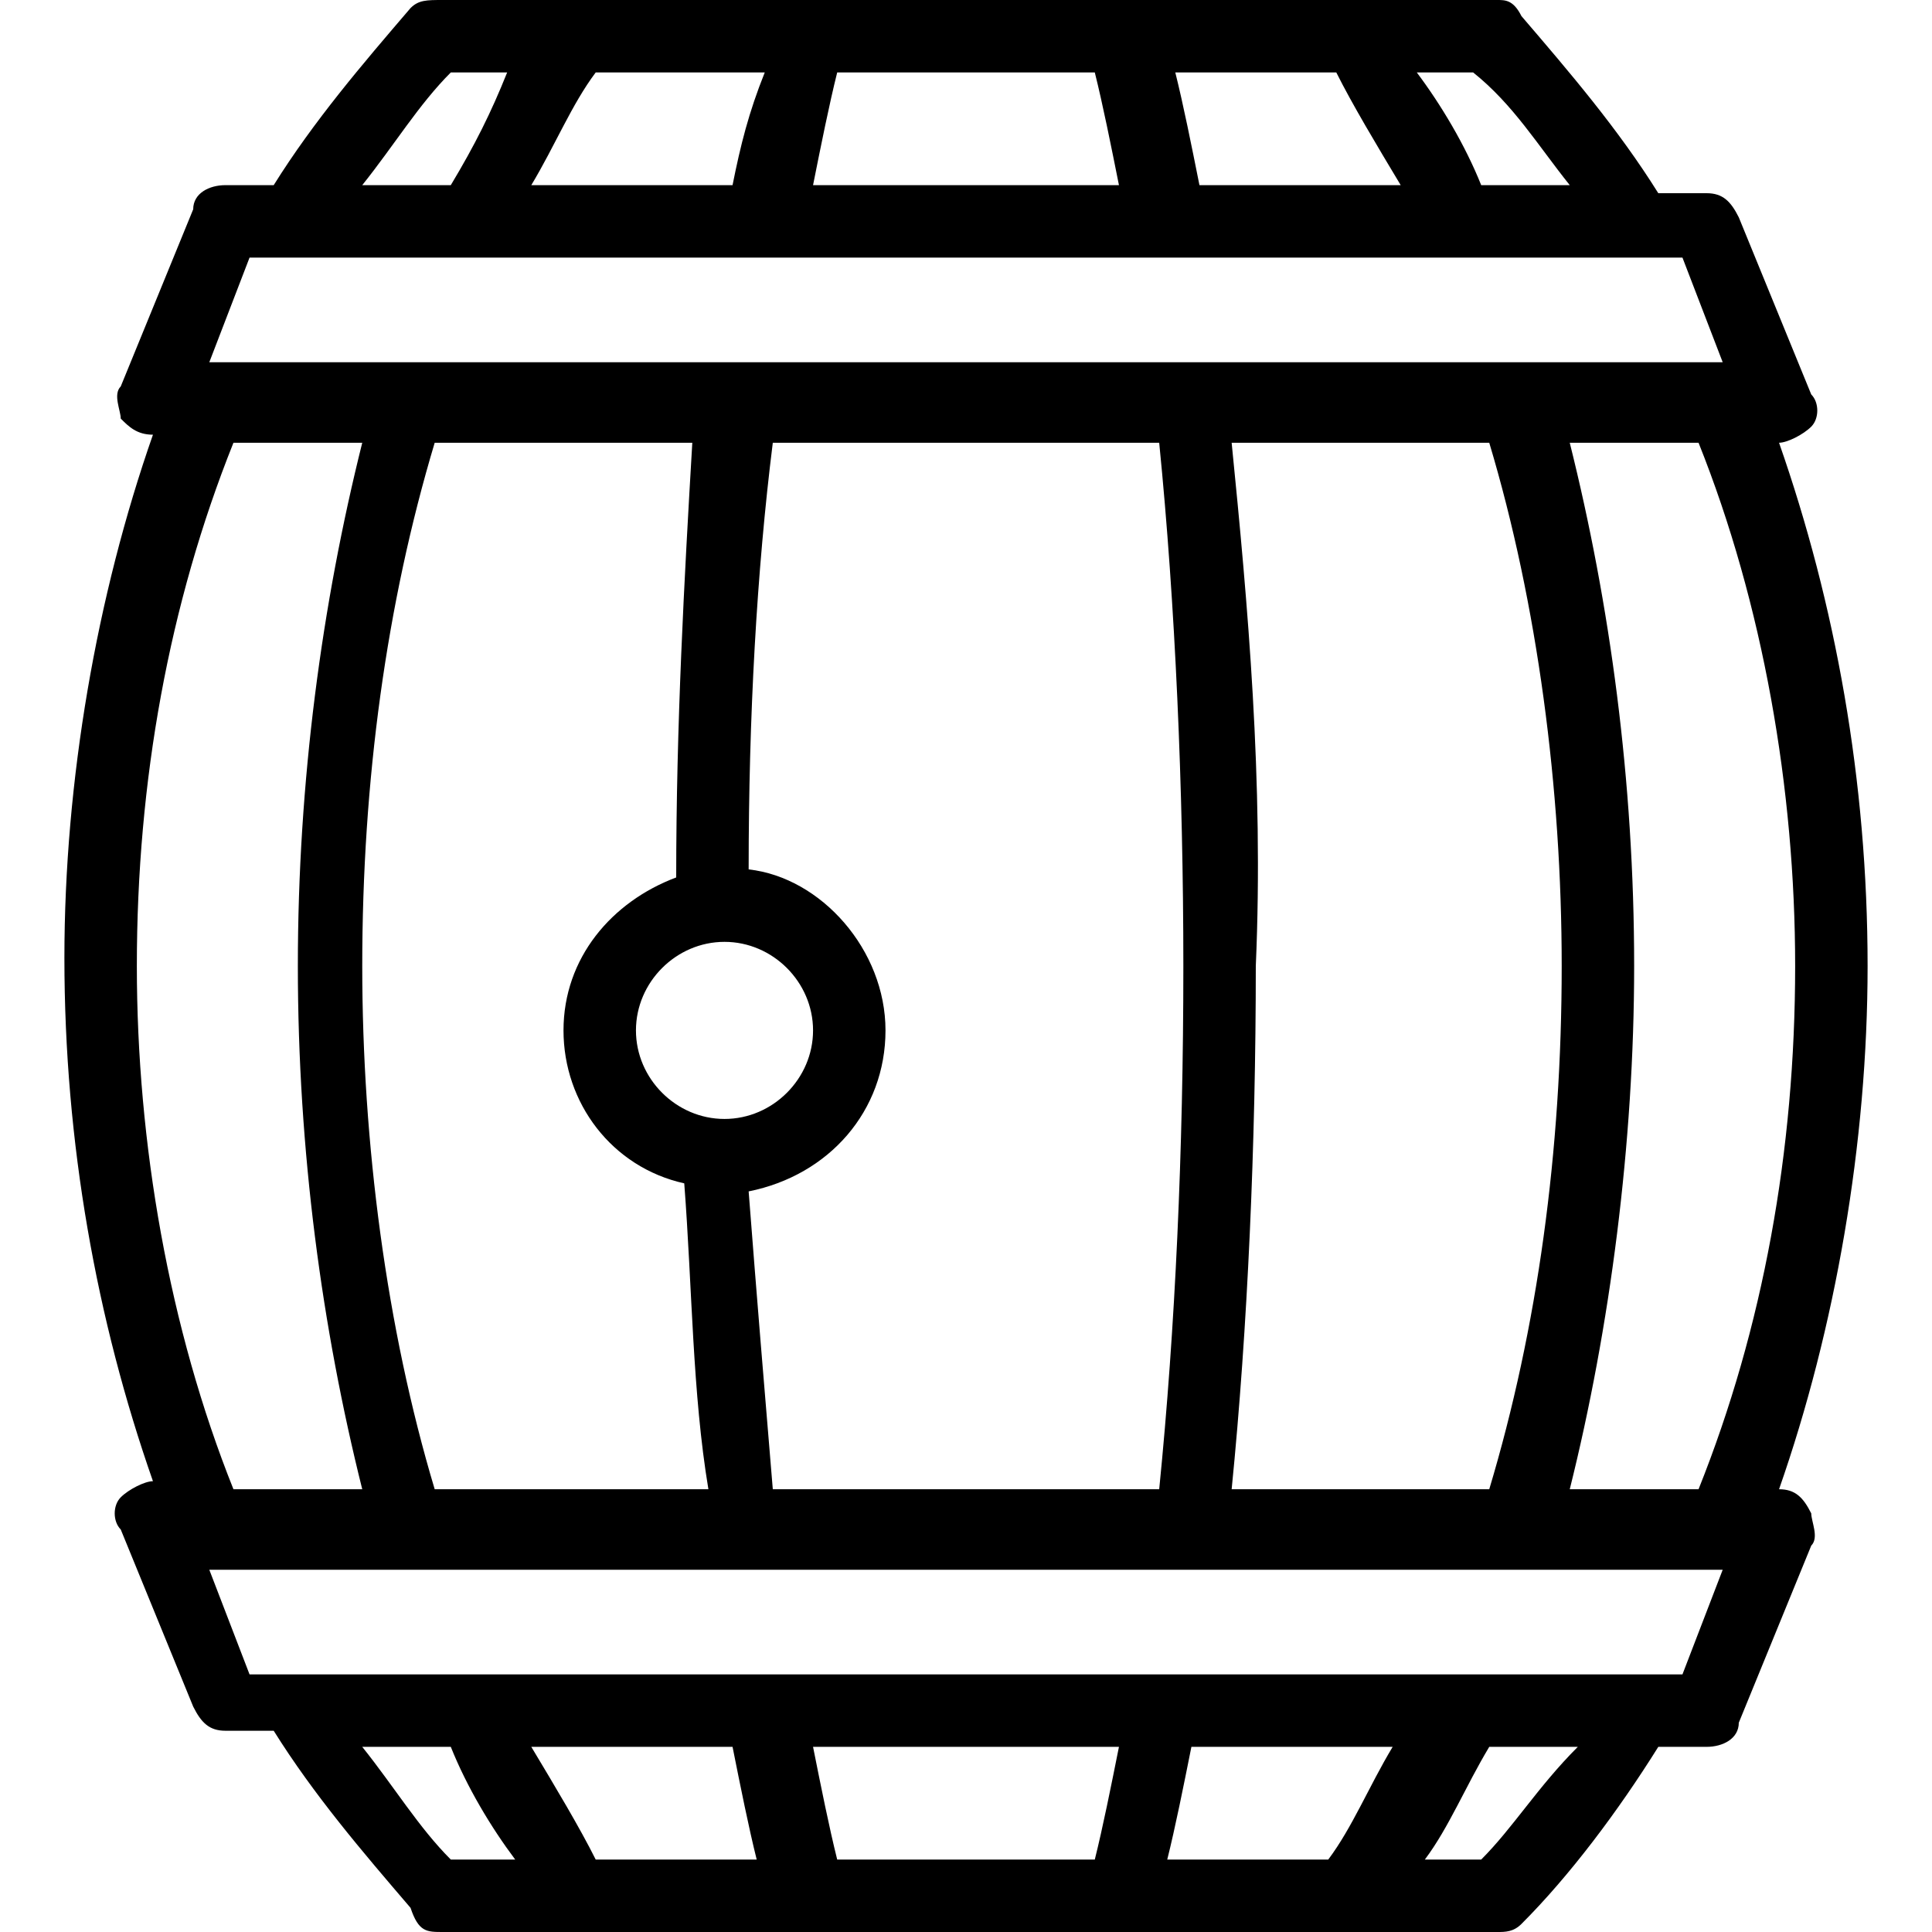<?xml version="1.0" encoding="utf-8"?>
<!-- Generator: Adobe Illustrator 24.3.0, SVG Export Plug-In . SVG Version: 6.00 Build 0)  -->
<svg version="1.1" id="Layer_1" xmlns="http://www.w3.org/2000/svg" xmlns:xlink="http://www.w3.org/1999/xlink" x="0px" y="0px"
	 viewBox="0 0 24 24" style="enable-background:new 0 0 24 24;" xml:space="preserve">
<path d="M22.1,18.5c0.7-2,1.1-4.3,1.1-6.5c0-2.3-0.4-4.5-1.1-6.5c0.1,0,0.3-0.1,0.4-0.2c0.1-0.1,0.1-0.3,0-0.4l-0.9-2.2
	c-0.1-0.2-0.2-0.3-0.4-0.3h-0.6c-0.5-0.8-1.1-1.5-1.7-2.2C18.8,0,18.7,0,18.6,0H5.5C5.3,0,5.2,0,5.1,0.1C4.5,0.8,3.9,1.5,3.4,2.3
	H2.8c-0.2,0-0.4,0.1-0.4,0.3L1.5,4.8c-0.1,0.1,0,0.3,0,0.4c0.1,0.1,0.2,0.2,0.4,0.2c-0.7,2-1.1,4.3-1.1,6.5c0,2.3,0.4,4.5,1.1,6.5
	c-0.1,0-0.3,0.1-0.4,0.2c-0.1,0.1-0.1,0.3,0,0.4l0.9,2.2c0.1,0.2,0.2,0.3,0.4,0.3h0.6c0.5,0.8,1.1,1.5,1.7,2.2C5.2,24,5.3,24,5.5,24
	h13.1c0.1,0,0.2,0,0.3-0.1c0.6-0.6,1.2-1.4,1.7-2.2h0.6c0.2,0,0.4-0.1,0.4-0.3l0.9-2.2c0.1-0.1,0-0.3,0-0.4
	C22.4,18.6,22.3,18.5,22.1,18.5z M21.1,18.5h-1.6c0.5-2,0.8-4.3,0.8-6.5c0-2.3-0.3-4.5-0.8-6.5h1.6c0.8,2,1.2,4.3,1.2,6.5
	C22.3,14.3,21.9,16.5,21.1,18.5z M5.4,18.5c-0.6-2-0.9-4.3-0.9-6.5c0-2.3,0.3-4.5,0.9-6.5h3.2C8.5,7.2,8.4,9,8.4,10.9
	c-0.8,0.3-1.4,1-1.4,1.9c0,0.9,0.6,1.7,1.5,1.9c0.1,1.3,0.1,2.6,0.3,3.8L5.4,18.5L5.4,18.5z M9,13.9c-0.6,0-1.1-0.5-1.1-1.1
	c0-0.6,0.5-1.1,1.1-1.1c0.6,0,1.1,0.5,1.1,1.1C10.1,13.4,9.6,13.9,9,13.9z M9.6,18.5c-0.1-1.2-0.2-2.4-0.3-3.7c1-0.2,1.7-1,1.7-2
	c0-1-0.8-1.9-1.7-2c0-1.9,0.1-3.7,0.3-5.3h4.8c0.2,2,0.3,4.3,0.3,6.5c0,2.3-0.1,4.5-0.3,6.5H9.6z M15.3,5.5h3.2
	c0.6,2,0.9,4.3,0.9,6.5c0,2.3-0.3,4.5-0.9,6.5h-3.2c0.2-2,0.3-4.3,0.3-6.5C15.7,9.7,15.5,7.5,15.3,5.5z M19.5,2.3h-1.1
	c-0.2-0.5-0.5-1-0.8-1.4h0.7C18.8,1.3,19.1,1.8,19.5,2.3z M17.4,2.3h-2.5c-0.1-0.5-0.2-1-0.3-1.4h2C16.8,1.3,17.1,1.8,17.4,2.3z
	 M13.6,0.9c0.1,0.4,0.2,0.9,0.3,1.4h-3.8c0.1-0.5,0.2-1,0.3-1.4H13.6z M9.5,0.9C9.3,1.4,9.2,1.8,9.1,2.3H6.6c0.3-0.5,0.5-1,0.8-1.4
	H9.5z M5.6,0.9h0.7C6.1,1.4,5.9,1.8,5.6,2.3H4.5C4.9,1.8,5.2,1.3,5.6,0.9z M3.1,3.2h17.8l0.5,1.3H2.6L3.1,3.2z M2.9,5.5h1.6
	C4,7.5,3.7,9.7,3.7,12c0,2.3,0.3,4.5,0.8,6.5H2.9c-0.8-2-1.2-4.3-1.2-6.5C1.7,9.7,2.1,7.5,2.9,5.5z M4.5,21.7h1.1
	c0.2,0.5,0.5,1,0.8,1.4H5.6C5.2,22.7,4.9,22.2,4.5,21.7z M6.6,21.7h2.5c0.1,0.5,0.2,1,0.3,1.4h-2C7.2,22.7,6.9,22.2,6.6,21.7z
	 M10.4,23.1c-0.1-0.4-0.2-0.9-0.3-1.4h3.8c-0.1,0.5-0.2,1-0.3,1.4H10.4z M14.5,23.1c0.1-0.4,0.2-0.9,0.3-1.4h2.5
	c-0.3,0.5-0.5,1-0.8,1.4H14.5z M18.4,23.1h-0.7c0.3-0.4,0.5-0.9,0.8-1.4h1.1C19.1,22.2,18.8,22.7,18.4,23.1z M20.9,20.8H3.1
	l-0.5-1.3h18.8L20.9,20.8z"/>
</svg>

